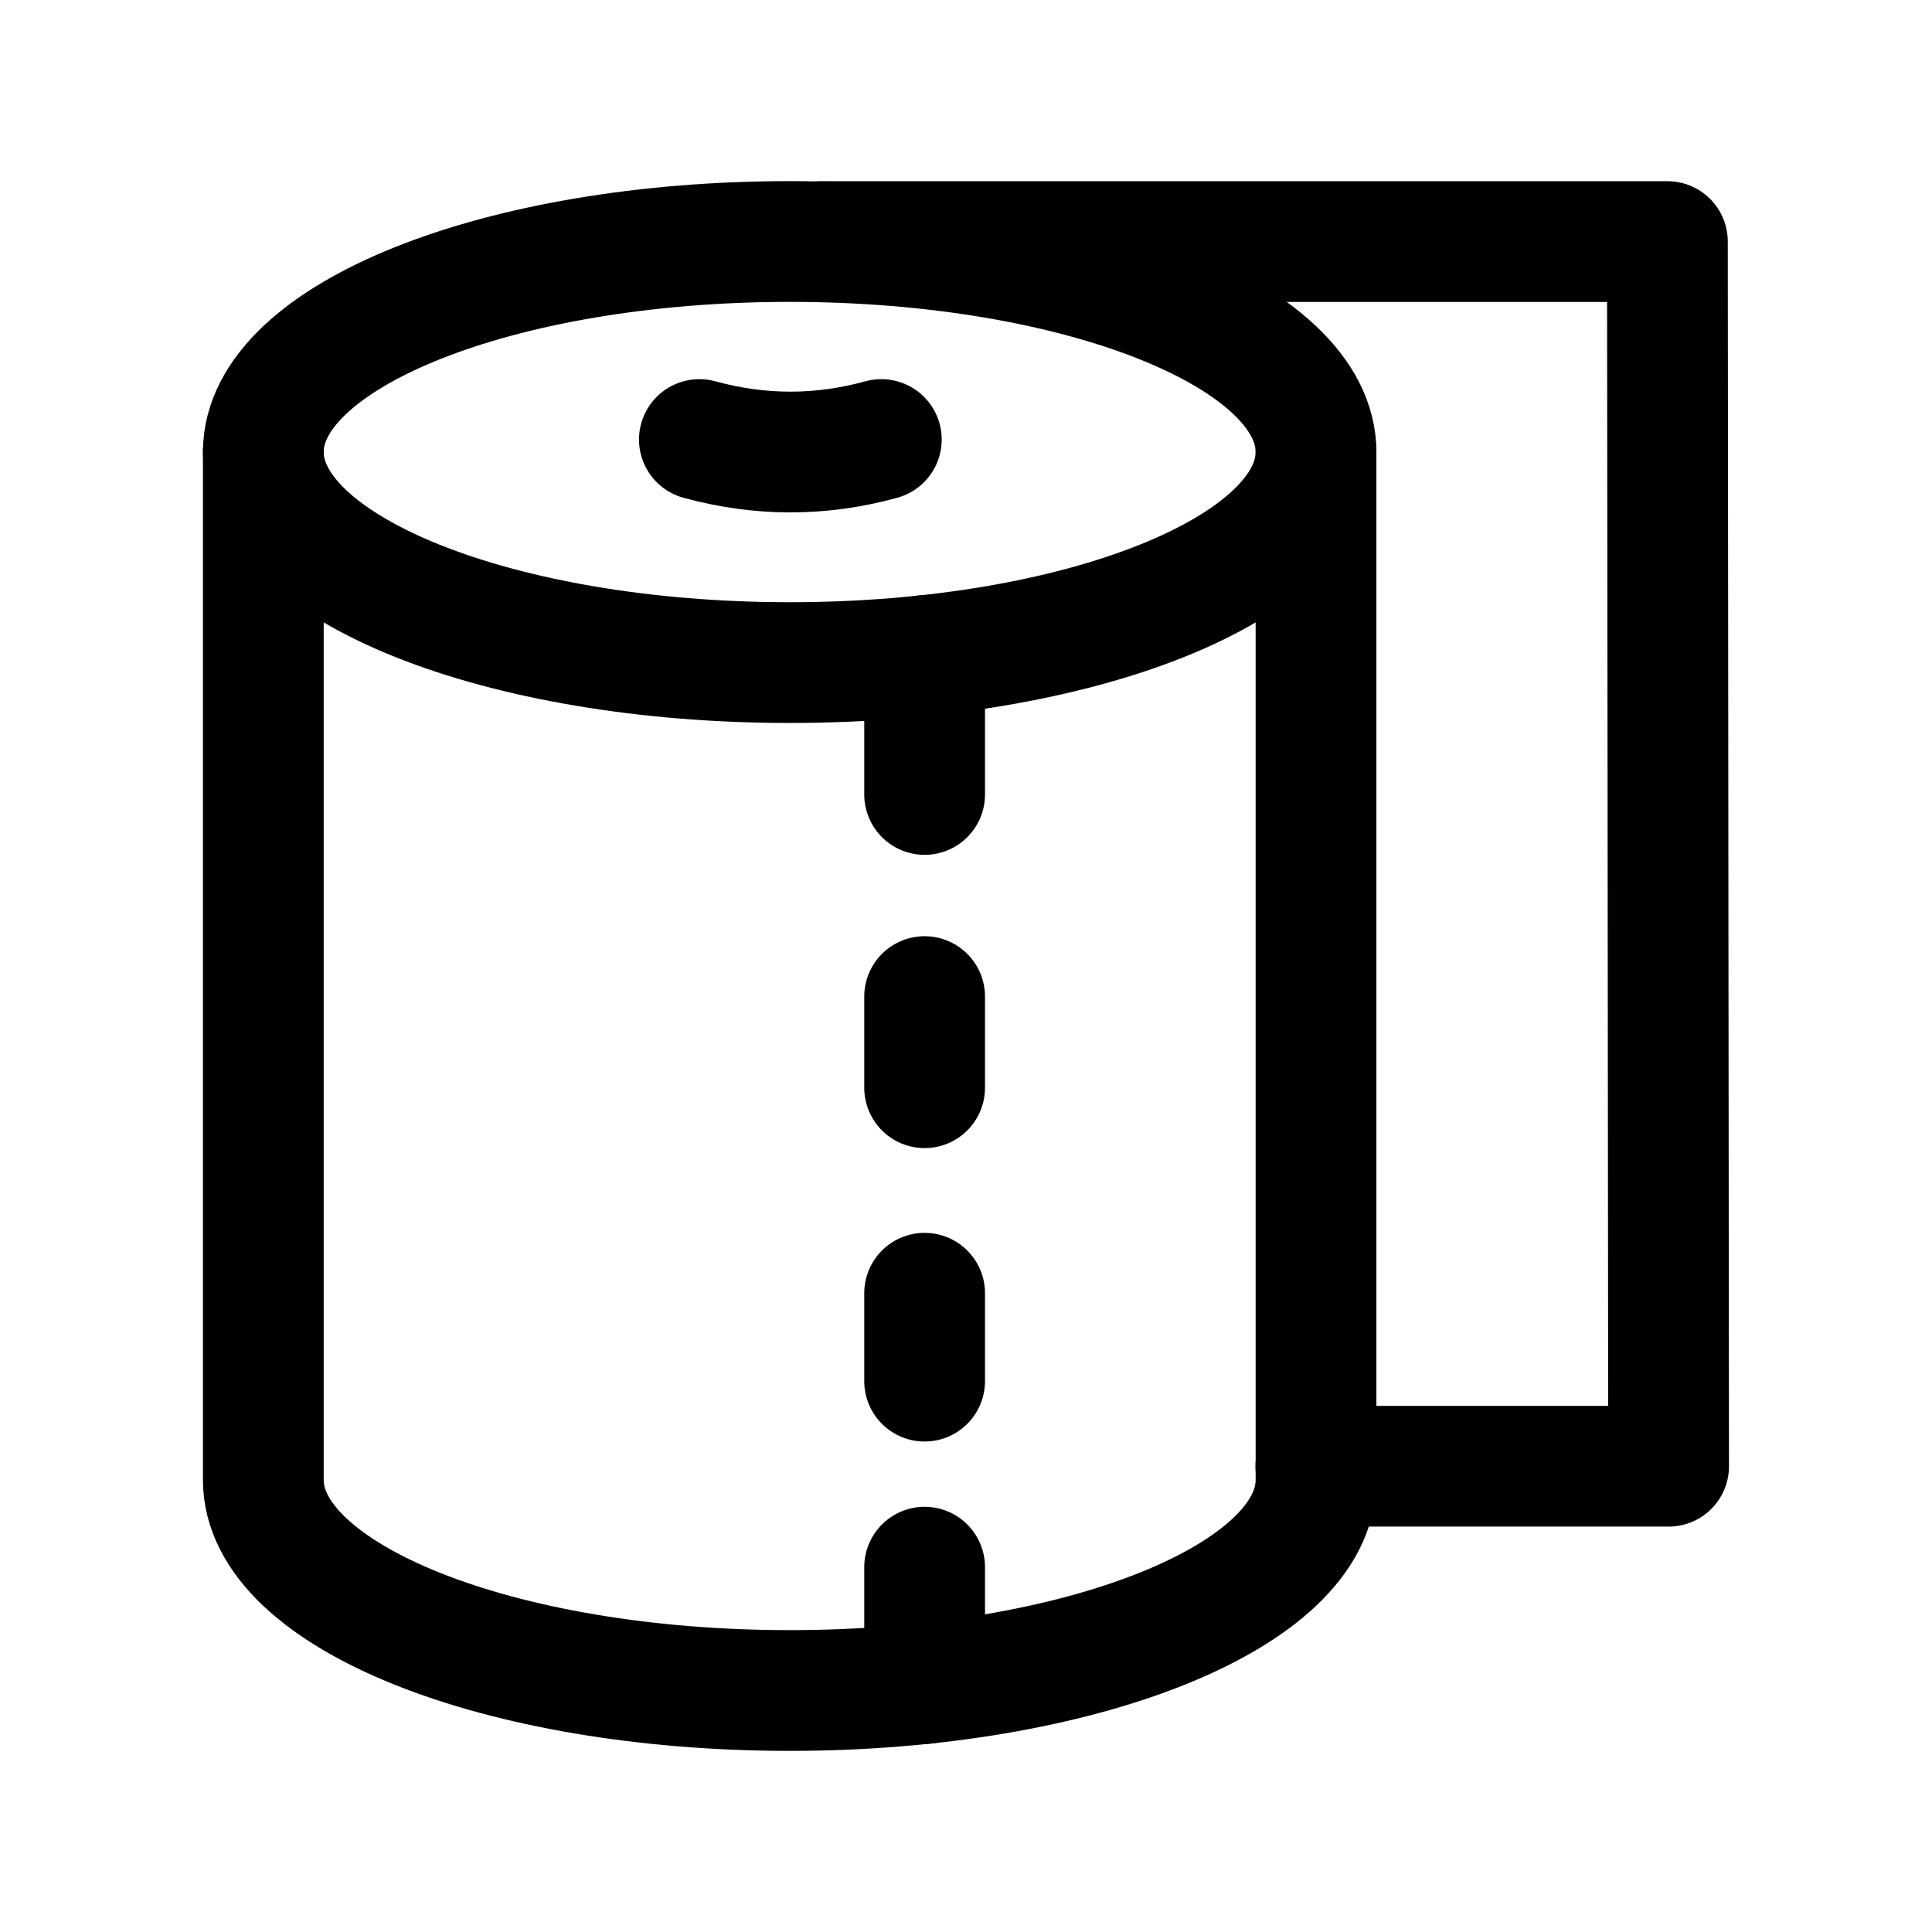 <svg width="24" height="24" viewBox="0 0 24 24" fill="none" xmlns="http://www.w3.org/2000/svg">
<path d="M9.81 8.231C13.421 8.231 16.348 7.059 16.348 5.615C16.348 4.171 13.421 3 9.81 3C6.199 3 3.271 4.171 3.271 5.615C3.271 7.059 6.199 8.231 9.81 8.231Z" stroke="black" stroke-width="1.5" stroke-linecap="round" stroke-linejoin="round"/>
<path d="M16.348 5.615V18.385C16.348 19.829 13.421 21 9.81 21C6.199 21 3.271 19.829 3.271 18.385V5.615" stroke="black" stroke-width="1.5" stroke-linecap="round" stroke-linejoin="round"/>
<path d="M10.207 3.001H20.713L20.728 18.214H16.346" stroke="black" stroke-width="1.5" stroke-linecap="round" stroke-linejoin="round"/>
<path d="M8.688 5.46C9.447 5.668 10.201 5.666 10.948 5.46" stroke="black" stroke-width="1.5" stroke-linecap="round" stroke-linejoin="round"/>
<path d="M11.486 12.38V13.512M11.486 8.144V9.869M11.486 19.468V20.914M11.486 16.065V17.157" stroke="black" stroke-width="1.5" stroke-linecap="round" stroke-linejoin="round"/>
</svg>